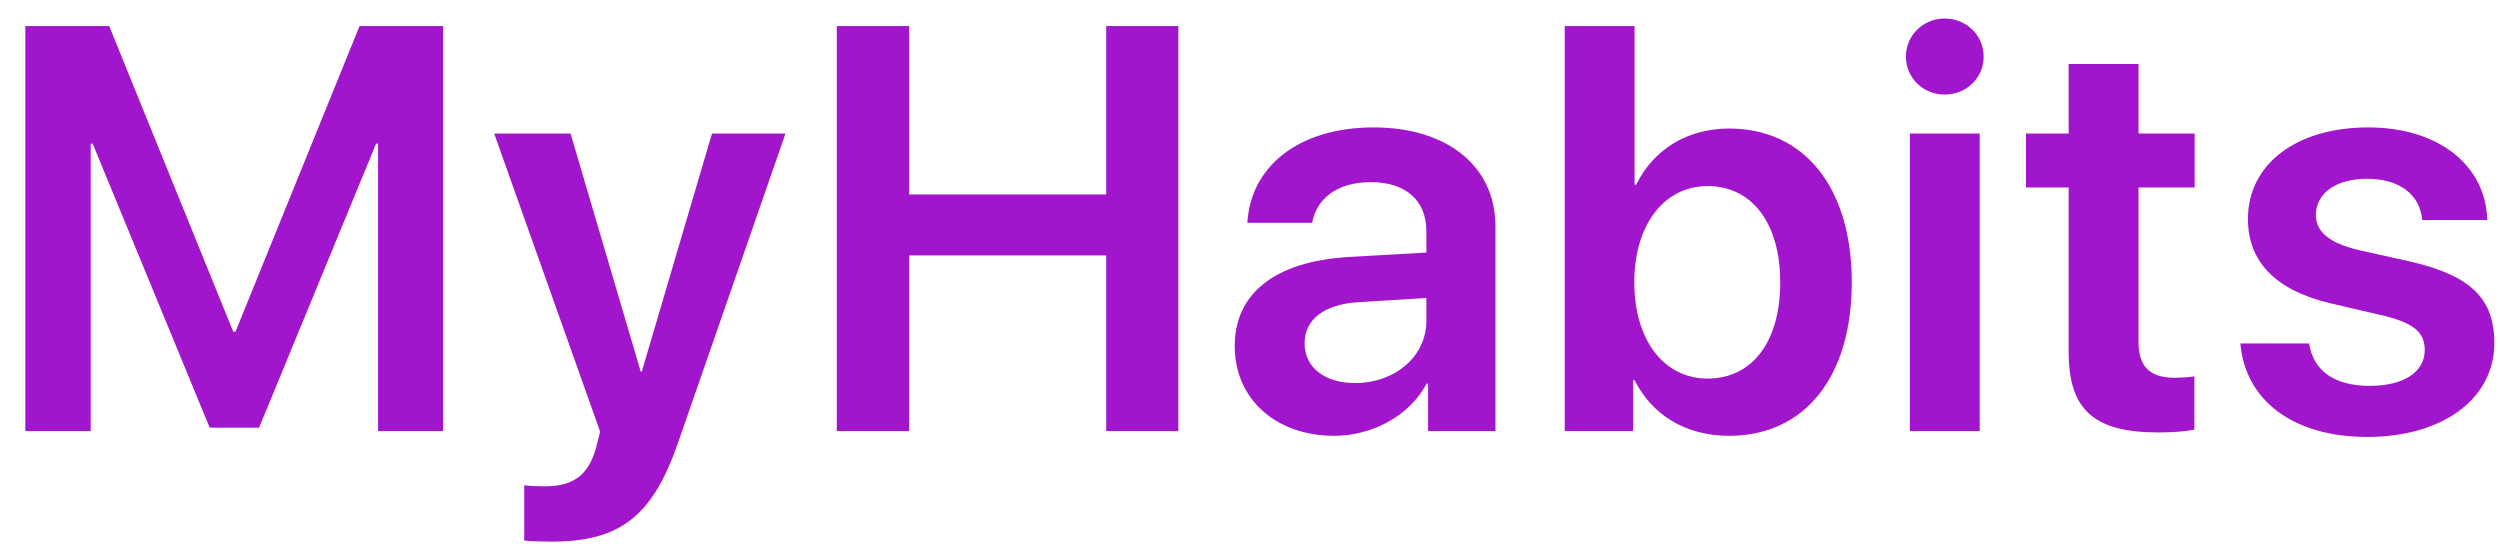 <svg width="87" height="19" viewBox="0 0 87 19" fill="none" xmlns="http://www.w3.org/2000/svg">
<path d="M15.422 15V0.908H12.512L8.195 11.543H8.117L3.801 0.908H0.881V15H3.156V5H3.225L7.297 14.883H9.016L13.088 5H13.156V15H15.422ZM19.2 18.848C21.564 18.848 22.706 17.979 23.595 15.41L27.335 4.648H24.777L22.335 12.93H22.296L19.855 4.648H17.198L20.88 15.01C20.89 15.039 20.743 15.557 20.743 15.586C20.47 16.543 19.952 16.924 18.947 16.924C18.8 16.924 18.37 16.914 18.243 16.885V18.809C18.37 18.838 19.064 18.848 19.2 18.848ZM41.006 15V0.908H38.496V6.768H31.641V0.908H29.121V15H31.641V8.887H38.496V15H41.006ZM47.158 13.33C46.103 13.33 45.4 12.793 45.4 11.943C45.4 11.123 46.074 10.596 47.245 10.518L49.638 10.371V11.162C49.638 12.412 48.535 13.33 47.158 13.33ZM46.425 15.166C47.753 15.166 49.052 14.473 49.648 13.35H49.697V15H52.041V7.871C52.041 5.791 50.37 4.434 47.802 4.434C45.166 4.434 43.515 5.82 43.408 7.754H45.663C45.82 6.895 46.552 6.338 47.705 6.338C48.906 6.338 49.638 6.963 49.638 8.047V8.789L46.904 8.945C44.384 9.102 42.968 10.205 42.968 12.041C42.968 13.906 44.423 15.166 46.425 15.166ZM60.174 15.166C62.792 15.166 64.442 13.135 64.442 9.824C64.442 6.514 62.782 4.473 60.174 4.473C58.709 4.473 57.528 5.215 56.942 6.426H56.883V0.908H54.452V15H56.834V13.232H56.883C57.489 14.434 58.651 15.166 60.174 15.166ZM59.422 6.475C60.975 6.475 61.952 7.773 61.952 9.824C61.952 11.885 60.985 13.174 59.422 13.174C57.919 13.174 56.874 11.855 56.874 9.824C56.874 7.812 57.919 6.475 59.422 6.475ZM66.463 15H68.894V4.648H66.463V15ZM67.674 3.291C68.435 3.291 69.031 2.705 69.031 1.973C69.031 1.23 68.435 0.645 67.674 0.645C66.922 0.645 66.326 1.23 66.326 1.973C66.326 2.705 66.922 3.291 67.674 3.291ZM71.989 2.227V4.648H70.505V6.523H71.989V12.246C71.989 14.258 72.868 15.049 75.104 15.049C75.622 15.049 76.1 15.01 76.364 14.951V13.096C76.208 13.125 75.895 13.145 75.671 13.145C74.811 13.145 74.421 12.754 74.421 11.904V6.523H76.374V4.648H74.421V2.227H71.989ZM78.228 7.617C78.228 9.111 79.195 10.107 81.109 10.557L82.994 10.996C84 11.25 84.381 11.572 84.381 12.178C84.381 12.949 83.648 13.428 82.467 13.428C81.236 13.428 80.504 12.9 80.357 11.953H77.965C78.131 13.916 79.781 15.205 82.379 15.205C84.996 15.205 86.803 13.887 86.803 11.934C86.803 10.4 85.992 9.6 83.922 9.111L82.076 8.701C81.061 8.457 80.592 8.066 80.592 7.48C80.592 6.729 81.295 6.221 82.369 6.221C83.502 6.221 84.215 6.768 84.293 7.656H86.558C86.5 5.742 84.85 4.434 82.418 4.434C79.898 4.434 78.228 5.723 78.228 7.617Z" fill="#A116CC"/>
</svg>

